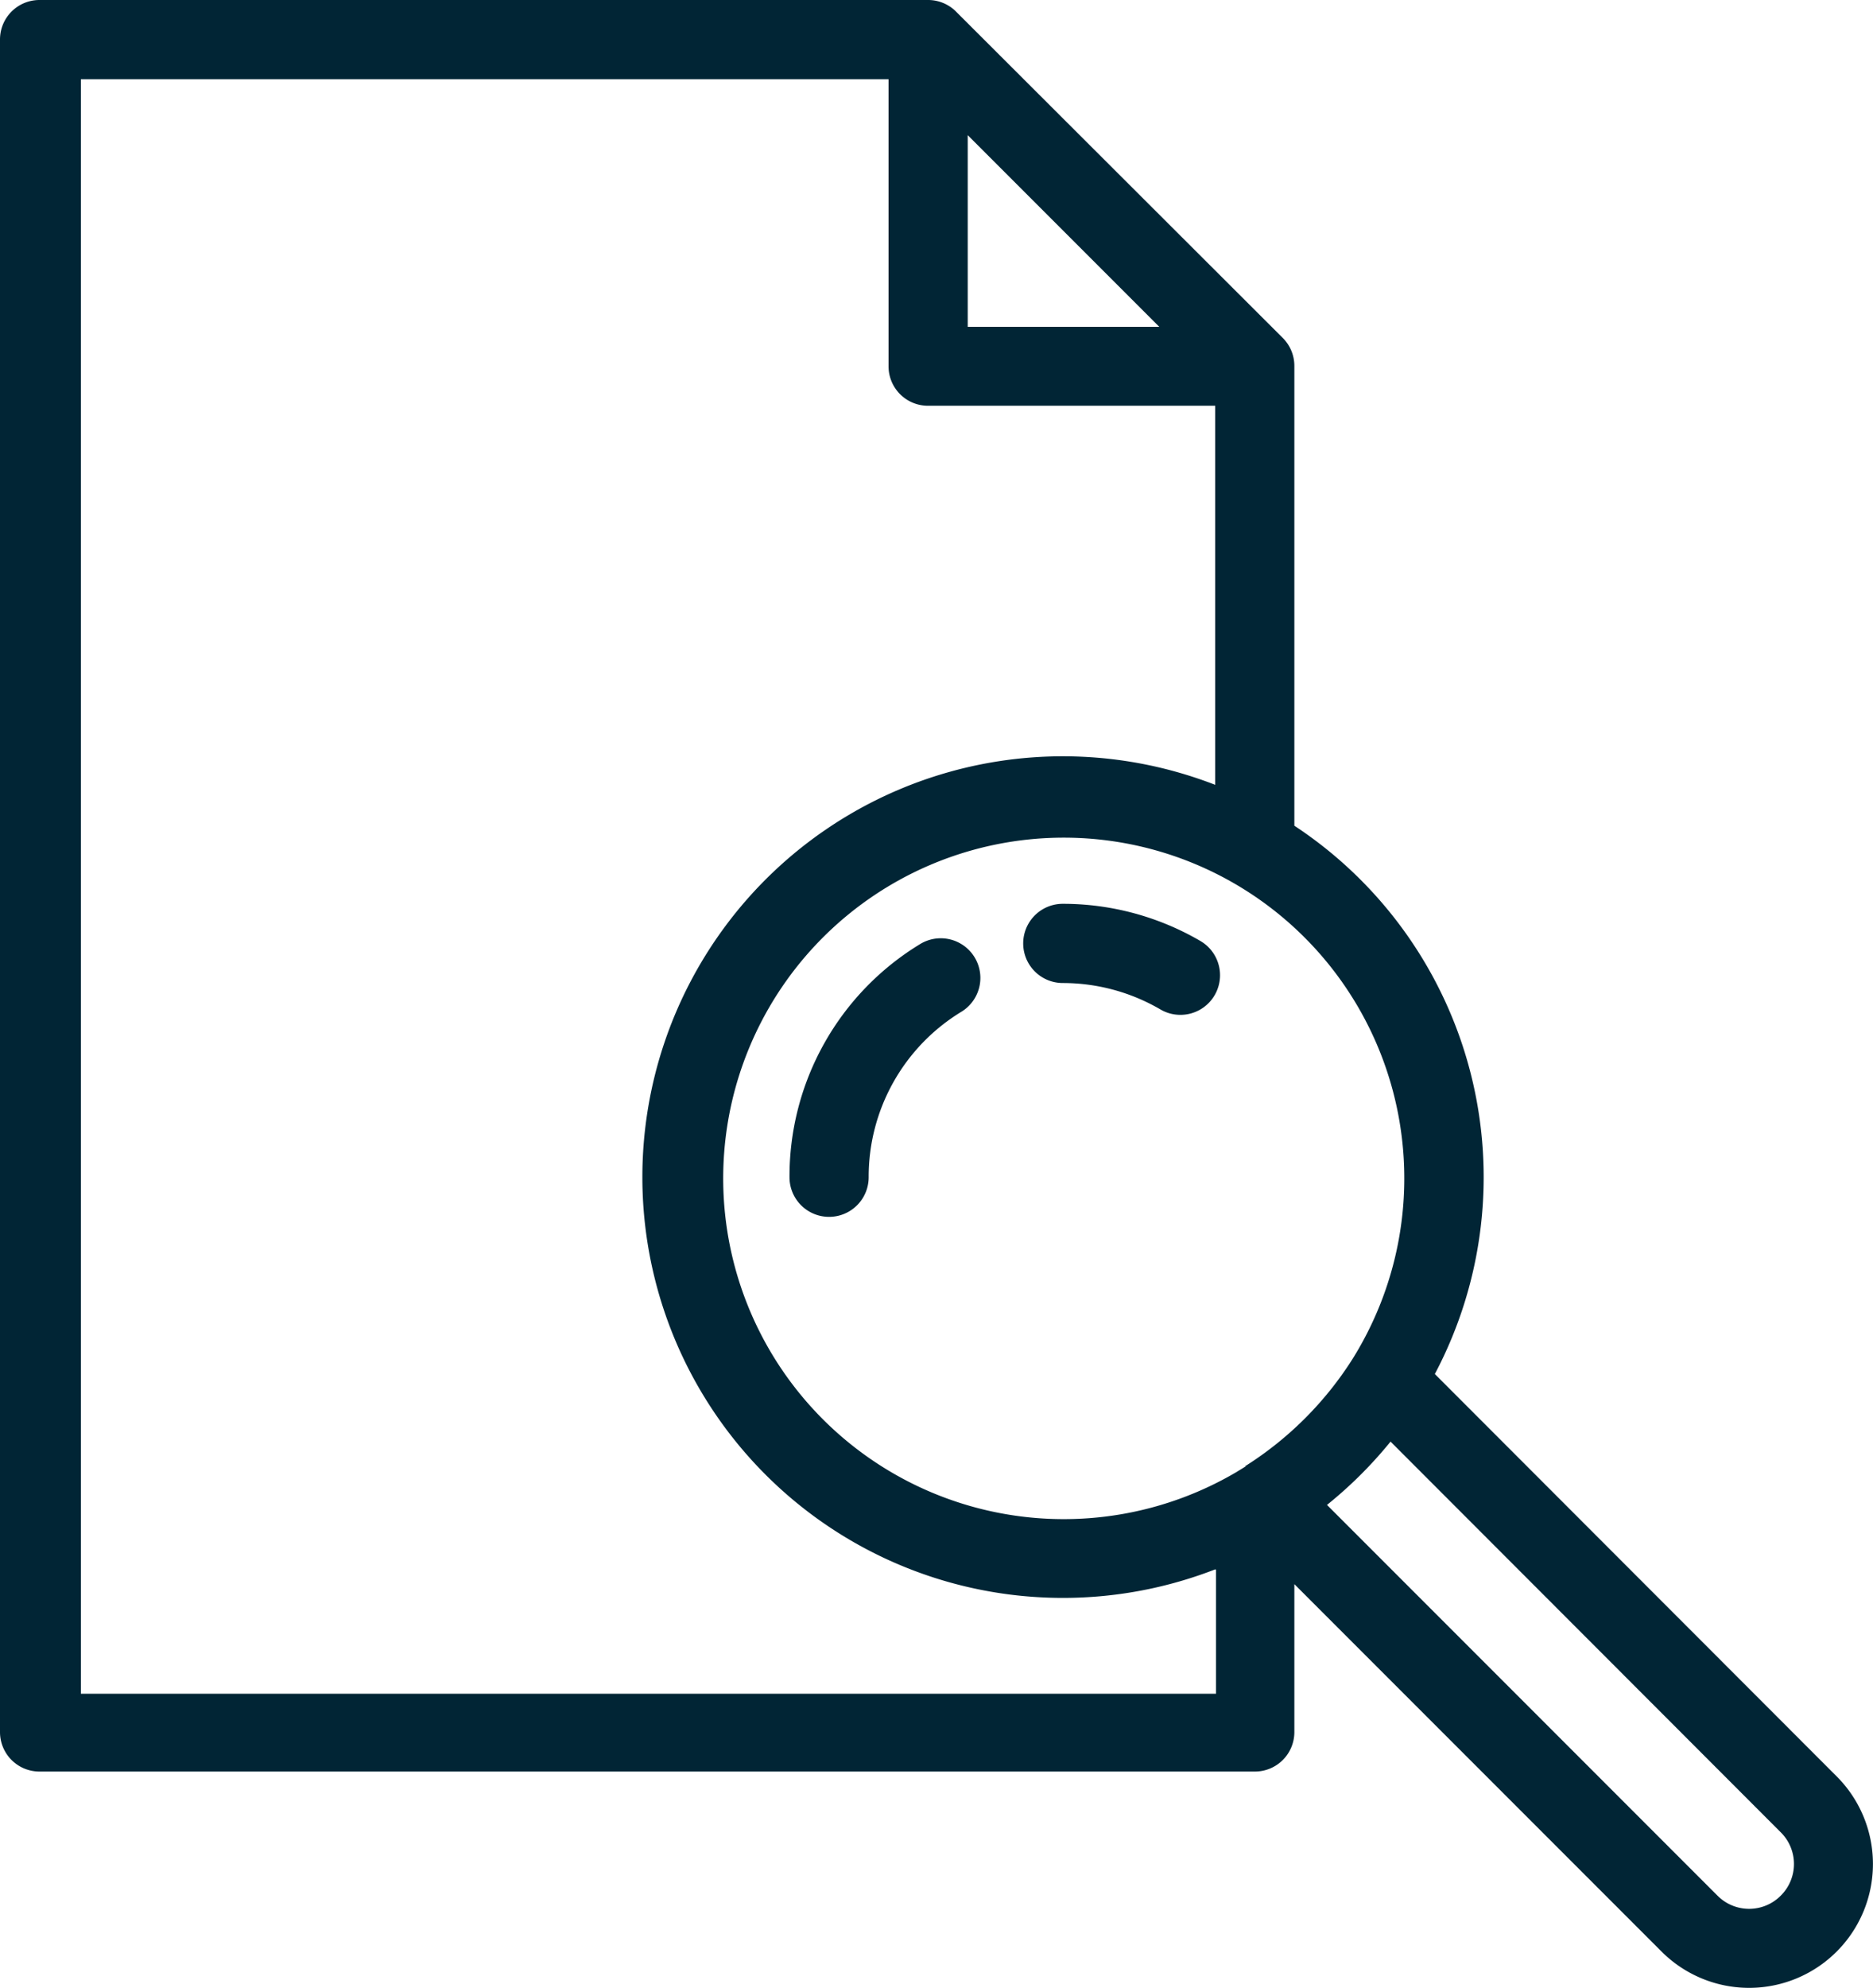 <svg xmlns="http://www.w3.org/2000/svg" viewBox="0 0 66 70.01"><defs><style>.a{fill:#012535;}</style></defs><title>Asset 4</title><path class="a" d="M64.72,62.56,50.56,48.39a14.82,14.82,0,0,0-4.95-19.31V12.9a1.39,1.39,0,0,0-.41-1L33.69.41a1.39,1.39,0,0,0-1-.41H1.39A1.39,1.39,0,0,0,0,1.39V61a1.39,1.39,0,0,0,1.39,1.39H44.21A1.39,1.39,0,0,0,45.61,61V55.79L58.55,68.73a4.36,4.36,0,0,0,6.17-6.17ZM40.85,11.51H34.1V4.76l3.37,3.37Zm2,43.77v4.37h-40V2.79H31.31V12.9a1.39,1.39,0,0,0,1.39,1.39H42.82V27.64h0a14.82,14.82,0,1,0,0,27.63Zm1.05-3.64-.36.22a12,12,0,1,1,4.12-4A12.17,12.17,0,0,1,43.87,51.64ZM62.75,66.76a1.57,1.57,0,0,1-2.23,0L46.76,53h0A15,15,0,0,0,49,50.77h0L62.75,64.53A1.57,1.57,0,0,1,62.75,66.76Z"/><path class="a" d="M32.42,33.25a9.57,9.57,0,0,0-4.6,8.21,1.39,1.39,0,0,0,2.79,0,6.8,6.8,0,0,1,3.27-5.83,1.39,1.39,0,0,0-1.46-2.38Z"/><path class="a" d="M42.3,33.14a9.62,9.62,0,0,0-4.85-1.31,1.39,1.39,0,0,0,0,2.79,6.83,6.83,0,0,1,3.44.93,1.39,1.39,0,0,0,1.41-2.41Z"/></svg>